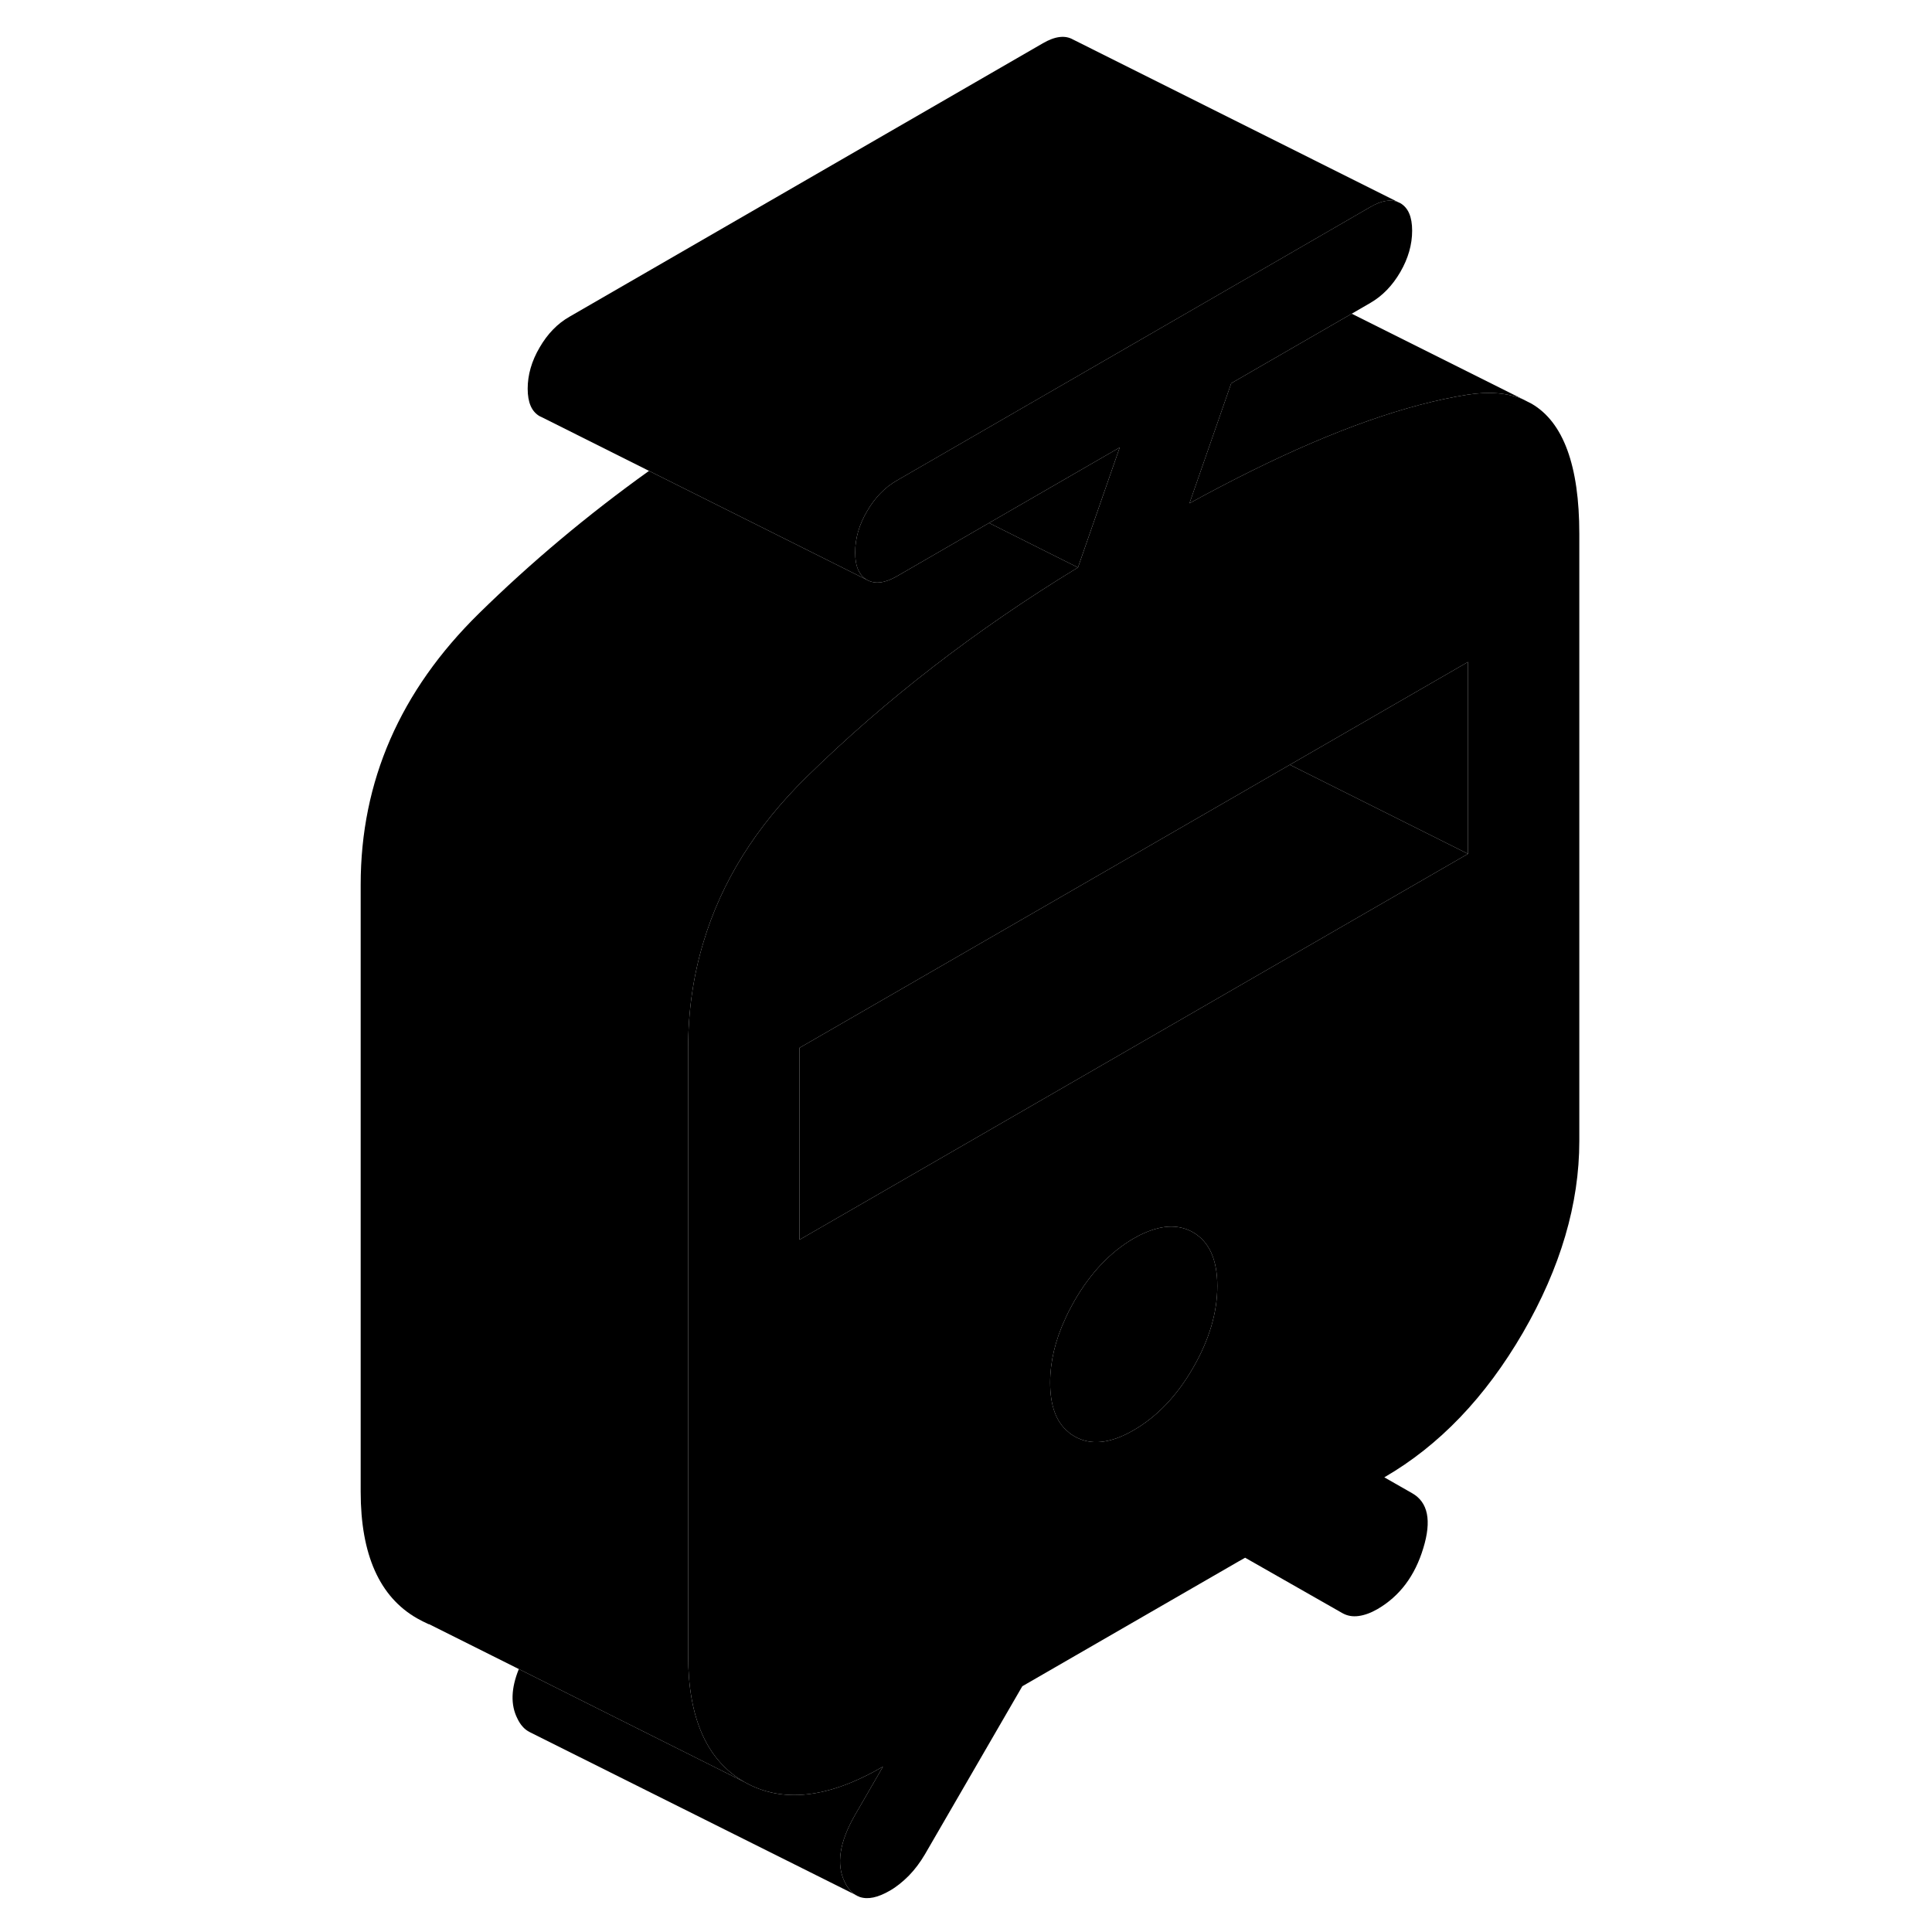 <svg width="24" height="24" viewBox="0 0 79 118" class="pr-icon-iso-duotone-secondary" xmlns="http://www.w3.org/2000/svg" stroke-width="1px" stroke-linecap="round" stroke-linejoin="round">
    <path d="M32.73 115.72C32.73 115.72 32.76 115.74 32.77 115.75C32.84 115.79 32.919 115.83 33.01 115.86L32.73 115.72Z" class="pr-icon-iso-duotone-primary-stroke" stroke-linejoin="round"/>
    <path d="M74.049 24.66L73.499 24.38C72.559 23.99 71.429 23.9 70.109 24.11C66.439 24.69 62.049 26.23 56.959 28.75C55.729 29.36 54.459 30.02 53.149 30.74L55.699 23.41L56.959 22.68L63.059 19.16L64.199 18.5C64.939 18.07 65.549 17.44 66.029 16.61C66.509 15.78 66.749 14.94 66.749 14.09C66.749 13.24 66.509 12.69 66.029 12.41L65.879 12.34C65.429 12.16 64.869 12.25 64.199 12.64L57.629 16.44L56.149 17.29L35.479 29.23L35.289 29.34C34.549 29.76 33.939 30.39 33.459 31.22C32.969 32.05 32.729 32.89 32.729 33.74C32.729 34.59 32.969 35.14 33.459 35.42C33.939 35.69 34.549 35.62 35.289 35.19L40.909 31.94L48.889 27.33L47.219 32.13L46.339 34.66C40.099 38.46 34.579 42.73 29.759 47.46C26.659 50.5 24.559 53.87 23.459 57.56C22.839 59.61 22.529 61.77 22.529 64.03V101.11C22.529 104.95 23.679 107.53 25.969 108.84C28.269 110.15 31.089 109.84 34.429 107.9L32.729 110.84C31.769 112.5 31.559 113.88 32.099 114.96C32.269 115.31 32.479 115.56 32.729 115.72L33.009 115.86C33.509 116.03 34.119 115.9 34.859 115.47C35.259 115.24 35.639 114.93 36.009 114.56C36.379 114.18 36.699 113.75 36.989 113.26L42.939 102.99L56.159 95.36L56.549 95.14L62.499 98.53C62.789 98.69 63.109 98.75 63.479 98.7C63.849 98.65 64.229 98.51 64.629 98.28C65.989 97.49 66.919 96.25 67.429 94.56C67.949 92.87 67.719 91.75 66.749 91.2L65.049 90.23C68.399 88.29 71.219 85.35 73.519 81.39C75.809 77.43 76.959 73.53 76.959 69.69V32.6C76.959 28.45 75.989 25.79 74.049 24.66ZM53.359 83.56C52.369 85.27 51.159 86.53 49.739 87.35C48.329 88.17 47.119 88.3 46.129 87.73C45.989 87.65 45.849 87.56 45.729 87.44C44.999 86.84 44.639 85.83 44.639 84.44C44.639 83.17 44.949 81.86 45.569 80.53C45.699 80.23 45.859 79.93 46.029 79.62C46.059 79.56 46.099 79.5 46.129 79.44C47.119 77.73 48.329 76.46 49.739 75.64C50.169 75.39 50.579 75.21 50.969 75.09C51.869 74.81 52.669 74.87 53.359 75.26C54.349 75.83 54.849 76.92 54.849 78.55C54.849 80.18 54.349 81.85 53.359 83.56ZM70.159 52.15L56.959 59.77L33.489 73.32L29.329 75.72V64L56.959 48.05L59.279 46.71L70.159 40.43V52.15Z" class="pr-icon-iso-duotone-primary-stroke" stroke-linejoin="round"/>
    <path d="M70.159 40.43V52.15L59.279 46.71L70.159 40.43Z" class="pr-icon-iso-duotone-primary-stroke" stroke-linejoin="round"/>
    <path d="M70.159 52.15L56.959 59.77L33.489 73.32L29.329 75.72V64L56.959 48.05L59.279 46.71L70.159 52.15Z" class="pr-icon-iso-duotone-primary-stroke" stroke-linejoin="round"/>
    <path d="M48.888 27.33L47.218 32.13L46.338 34.66L44.458 33.72L40.908 31.94L48.888 27.33Z" class="pr-icon-iso-duotone-primary-stroke" stroke-linejoin="round"/>
    <path d="M32.729 110.84C31.769 112.5 31.559 113.88 32.099 114.96C32.269 115.31 32.479 115.56 32.729 115.72L12.909 105.82L12.799 105.76C12.519 105.61 12.279 105.34 12.099 104.96C11.679 104.13 11.709 103.12 12.189 101.94L16.439 104.07L25.969 108.84C28.269 110.15 31.089 109.84 34.429 107.9L32.729 110.84Z" class="pr-icon-iso-duotone-primary-stroke" stroke-linejoin="round"/>
    <path d="M54.849 78.55C54.849 80.18 54.349 81.85 53.359 83.56C52.369 85.27 51.158 86.53 49.739 87.35C48.328 88.17 47.119 88.3 46.129 87.73C45.989 87.65 45.849 87.56 45.728 87.44C44.998 86.84 44.639 85.83 44.639 84.44C44.639 83.17 44.949 81.86 45.569 80.53C45.699 80.23 45.859 79.93 46.029 79.62C46.059 79.56 46.099 79.5 46.129 79.44C47.119 77.73 48.328 76.46 49.739 75.64C50.169 75.39 50.578 75.21 50.968 75.09C51.868 74.81 52.669 74.87 53.359 75.26C54.349 75.83 54.849 76.92 54.849 78.55Z" class="pr-icon-iso-duotone-primary-stroke" stroke-linejoin="round"/>
    <path d="M65.88 12.34C65.43 12.16 64.87 12.25 64.2 12.64L57.63 16.44L56.15 17.29L35.48 29.23L35.29 29.34C34.55 29.76 33.94 30.39 33.459 31.22C32.969 32.05 32.73 32.89 32.73 33.74C32.73 34.59 32.969 35.14 33.459 35.42L20.14 28.76L13.61 25.49L13.46 25.42C12.97 25.14 12.729 24.58 12.729 23.74C12.729 22.9 12.97 22.05 13.46 21.22C13.94 20.39 14.55 19.76 15.29 19.34L44.2 2.64C44.94 2.21 45.55 2.14 46.029 2.41L65.88 12.34Z" class="pr-icon-iso-duotone-primary-stroke" stroke-linejoin="round"/>
    <path d="M73.499 24.38C72.559 23.99 71.429 23.9 70.109 24.11C66.439 24.69 62.049 26.23 56.959 28.75C55.729 29.36 54.459 30.02 53.149 30.74L55.699 23.41L56.959 22.68L63.059 19.16L73.499 24.38Z" class="pr-icon-iso-duotone-primary-stroke" stroke-linejoin="round"/>
    <path d="M22.529 64.03V101.11C22.529 104.95 23.679 107.53 25.969 108.84L16.439 104.07L12.189 101.94L6.709 99.2H6.679C6.439 99.09 6.199 98.97 5.969 98.84C3.679 97.53 2.529 94.95 2.529 91.11V54.03C2.529 47.72 4.939 42.19 9.759 37.46C12.919 34.36 16.369 31.46 20.139 28.76L33.459 35.42C33.939 35.69 34.549 35.62 35.289 35.19L40.909 31.94L44.459 33.72L46.339 34.66C40.099 38.46 34.579 42.73 29.759 47.46C26.659 50.5 24.559 53.87 23.459 57.56C22.839 59.61 22.529 61.77 22.529 64.03Z" class="pr-icon-iso-duotone-primary-stroke" stroke-linejoin="round"/>
    <path d="M26.449 109.08L25.969 108.84" class="pr-icon-iso-duotone-primary-stroke" stroke-linejoin="round"/>
    <path d="M6.68 99.19L6.59 99.14" class="pr-icon-iso-duotone-primary-stroke" stroke-linejoin="round"/>
    <path d="M62.499 98.53L56.159 95.36" class="pr-icon-iso-duotone-primary-stroke" stroke-linejoin="round"/>
</svg>